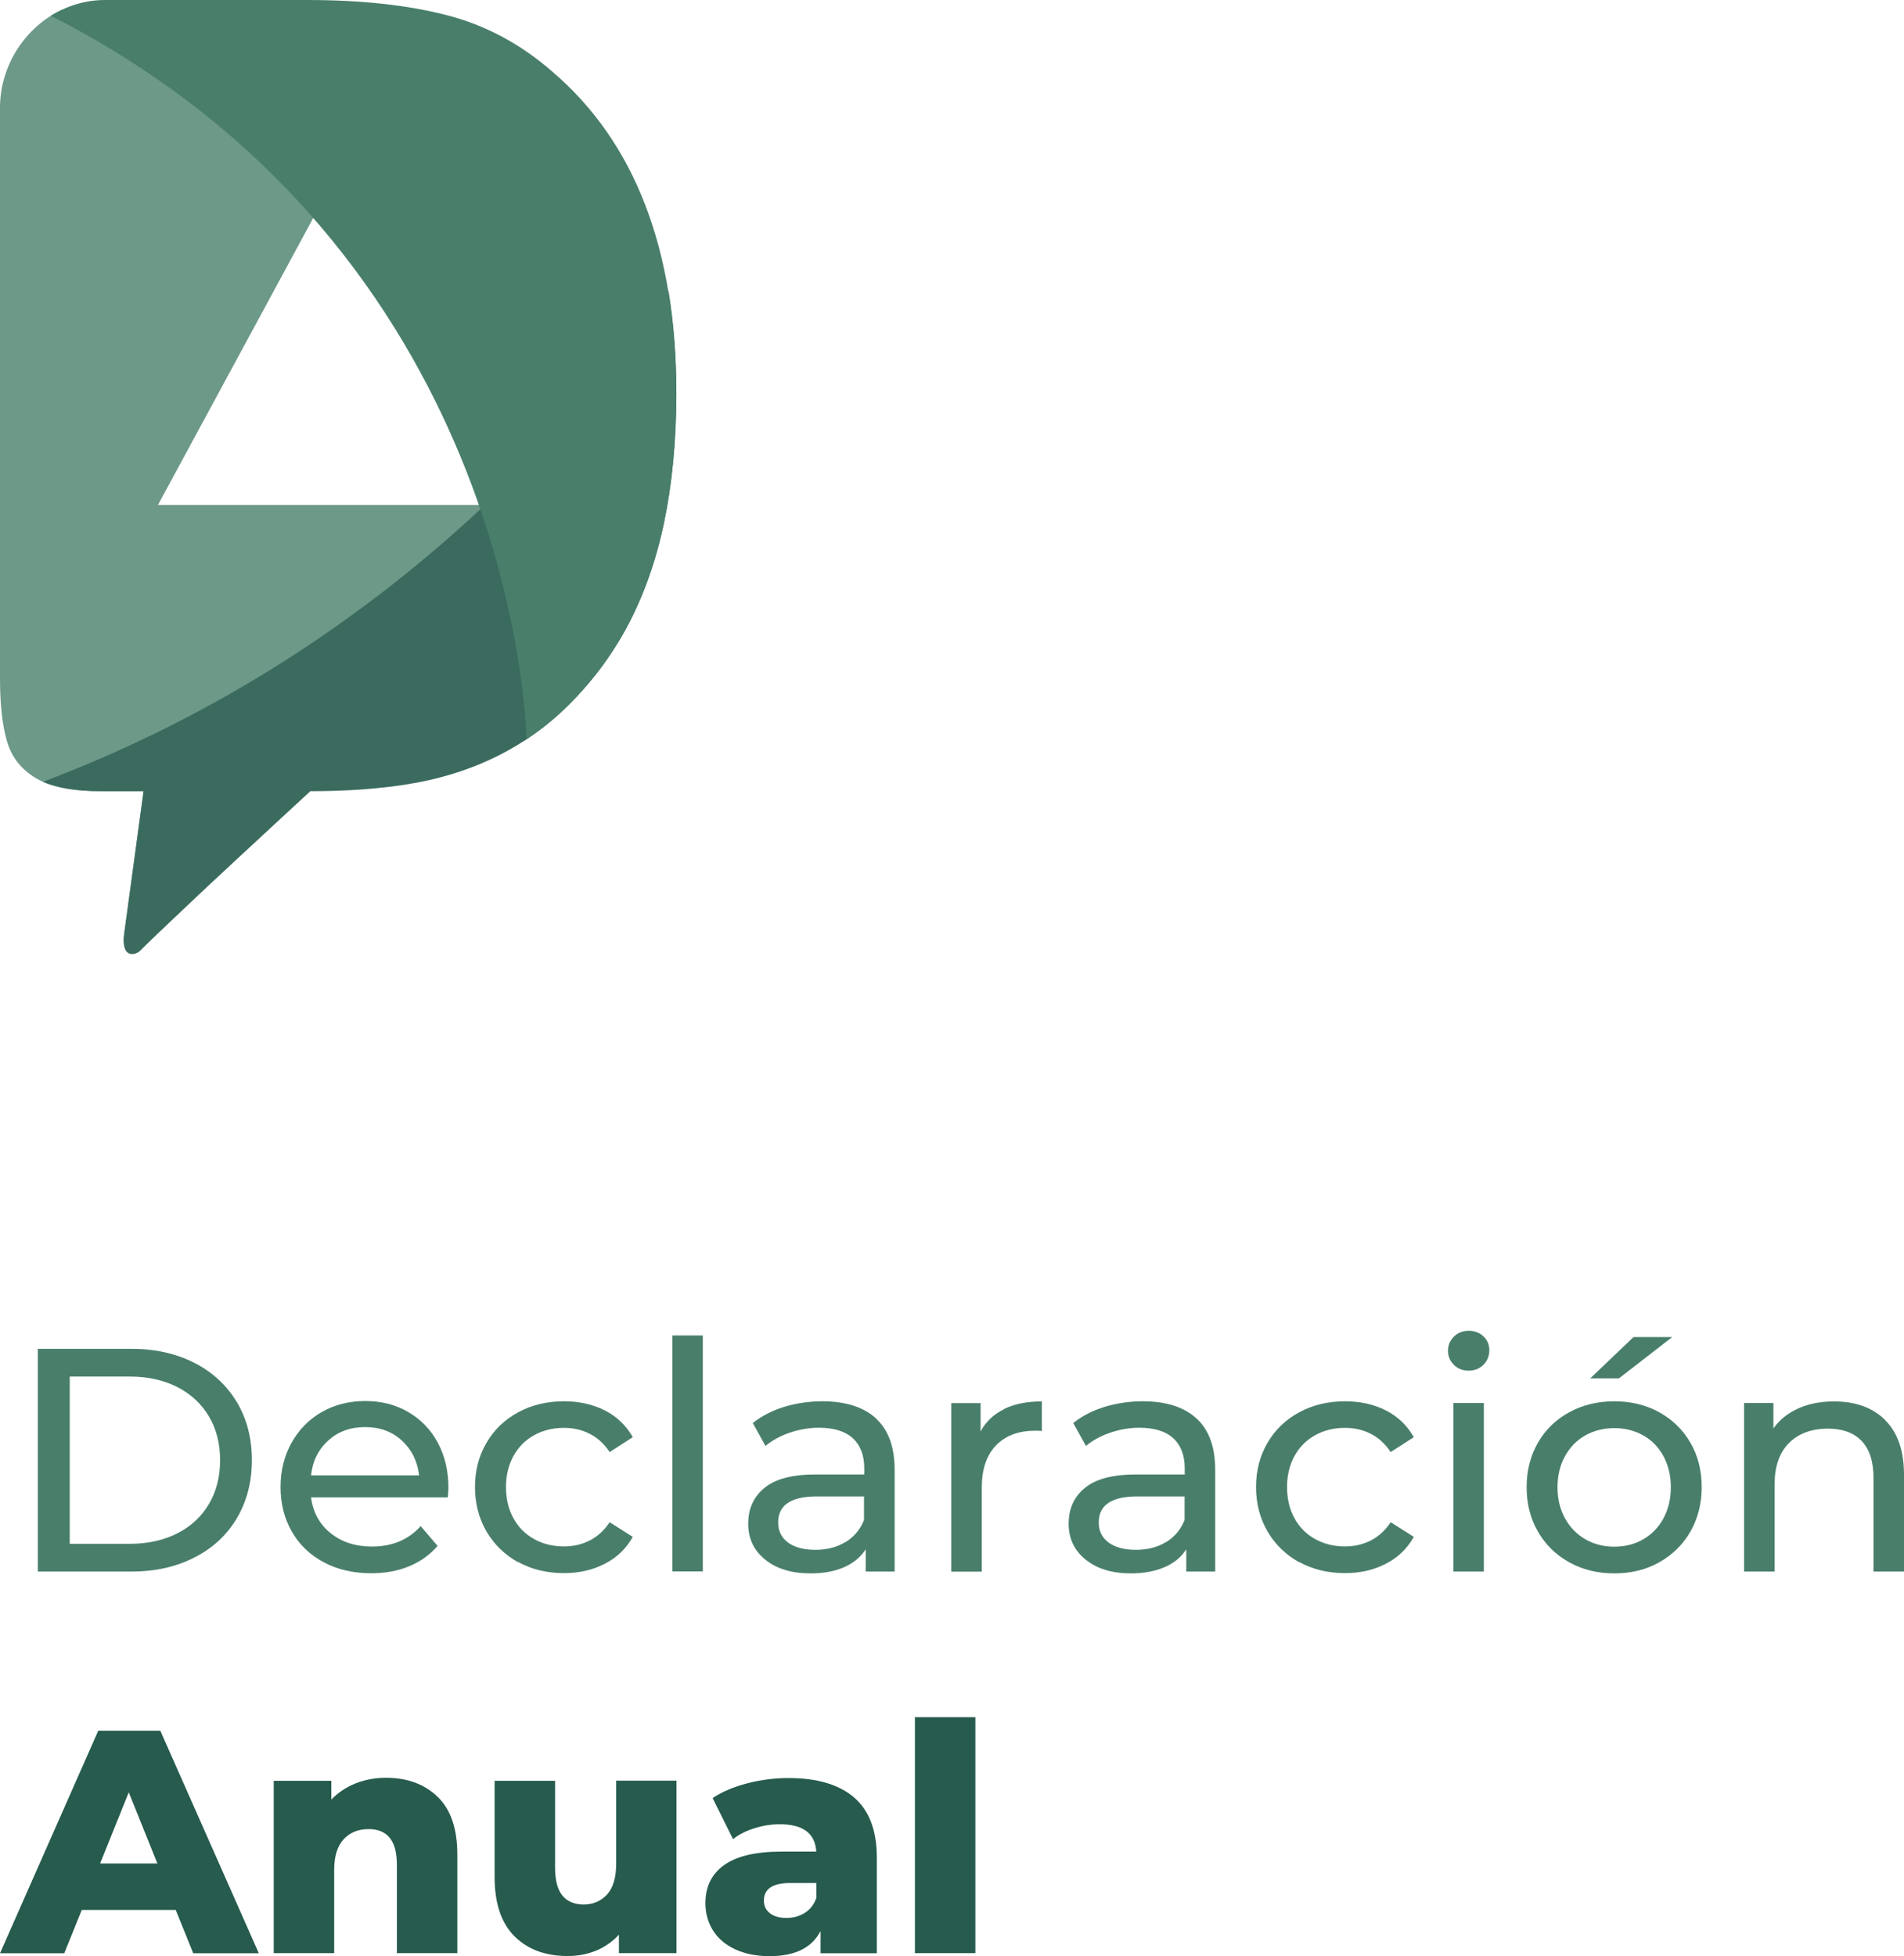 <?xml version="1.0" encoding="UTF-8"?>
<svg id="Capa_2" data-name="Capa 2" xmlns="http://www.w3.org/2000/svg" viewBox="0 0 145.51 149.47">
  <defs>
    <style>
      .cls-1 {
        fill: #497f6a;
      }

      .cls-2 {
        fill: #6d9988;
      }

      .cls-3 {
        fill: #3b6b5f;
      }

      .cls-4 {
        fill: #265b4d;
      }
    </style>
  </defs>
  <g id="TRAZO">
    <g>
      <path class="cls-2" d="M25.24,14.27c5.6,5.83,10.59,13.72,13.17,24.33h3.01l-7.34-13.56-7.34-13.56-1.51,2.78ZM0,8.24v43.6c0,1.95.17,3.54.52,4.76.34,1.22,1.08,2.17,2.2,2.85,1.13.67,2.81,1.01,5.03,1.01h3.21v.1s0,0,0,0l-1.51,11.15c-.06,1.59.97,1.22,1.25.94.77-.77,2.14-2.07,3.71-3.55l9.35-9.31c7.8-.09,14.93-2.65,16.26-3.16.07-.05.15-.1.22-.14.13-6.69-.55-12.63-1.83-17.9H12.07l7.34-13.56,5.83-10.78C18.13,6.87,10.05,2.81,4.73.74,1.94,2.06,0,4.99,0,8.24"/>
      <path class="cls-3" d="M3.3,59.75c1.09.48,2.58.71,4.46.71h3.21l-1.45,10.65c-.36,2.27.88,1.85,1.18,1.54,2.73-2.73,13.02-12.19,13.02-12.19,2.78,0,5.27-.18,7.49-.54,2.21-.36,4.28-.97,6.21-1.86,1.92-.88,3.7-2.05,5.32-3.51,2.06-1.9,3.75-4.05,5.07-6.45,1.32-2.41,2.29-5.11,2.93-8.11.63-3,.95-6.31.95-9.94,0-2.78-.2-5.38-.6-7.81-4.94,7.38-20.2,27.09-47.78,37.49"/>
      <path class="cls-1" d="M8.03,0c-1.52,0-2.93.45-4.14,1.21,35.11,17.88,36.31,53.66,36.35,55.29.87-.58,1.7-1.22,2.49-1.93,2.06-1.9,3.75-4.05,5.07-6.45,1.32-2.41,2.29-5.11,2.93-8.11.63-3,.95-6.31.95-9.94,0-11-3.15-19.19-9.45-24.58-2.42-2.12-5.11-3.56-8.08-4.33-2.97-.77-6.53-1.16-10.68-1.16h-15.44Z"/>
      <g>
        <path class="cls-1" d="M2.89,103.07h7.17c1.8,0,3.39.36,4.79,1.07,1.39.71,2.47,1.71,3.25,3,.77,1.29,1.15,2.77,1.15,4.44s-.39,3.15-1.15,4.44c-.77,1.29-1.85,2.29-3.25,3-1.39.71-2.99,1.07-4.79,1.07H2.89v-17.01ZM9.92,117.97c1.38,0,2.59-.27,3.63-.8,1.05-.53,1.85-1.28,2.42-2.25.57-.96.85-2.08.85-3.34s-.28-2.38-.85-3.34c-.57-.96-1.37-1.71-2.42-2.25-1.04-.53-2.26-.8-3.63-.8h-4.59v12.78h4.59Z"/>
        <path class="cls-1" d="M34.22,114.42h-10.45c.15,1.13.64,2.05,1.49,2.73.85.69,1.91,1.03,3.17,1.03,1.54,0,2.78-.52,3.72-1.56l1.29,1.51c-.58.68-1.31,1.2-2.18,1.56-.87.36-1.83.53-2.9.53-1.36,0-2.57-.28-3.62-.84-1.05-.56-1.87-1.34-2.44-2.35-.58-1-.86-2.14-.86-3.4s.28-2.37.84-3.38c.56-1,1.33-1.79,2.31-2.35s2.09-.84,3.32-.84,2.33.28,3.29.84c.96.56,1.72,1.34,2.26,2.35.54,1,.81,2.16.81,3.45,0,.18-.02.41-.05.7ZM25.09,110.07c-.75.68-1.2,1.57-1.32,2.67h8.26c-.13-1.09-.57-1.97-1.32-2.66-.75-.69-1.69-1.03-2.81-1.03s-2.05.34-2.81,1.02Z"/>
        <path class="cls-1" d="M39.6,119.38c-1.03-.57-1.83-1.35-2.42-2.35-.58-1-.88-2.13-.88-3.39s.29-2.39.88-3.39c.58-1,1.39-1.77,2.42-2.33,1.03-.56,2.2-.84,3.51-.84,1.17,0,2.21.24,3.12.7.92.47,1.62,1.15,2.13,2.04l-1.77,1.14c-.41-.62-.91-1.08-1.51-1.39-.6-.31-1.26-.46-1.99-.46-.84,0-1.6.19-2.27.56-.67.37-1.2.9-1.58,1.59-.38.69-.57,1.48-.57,2.37s.19,1.71.57,2.39c.38.69.91,1.22,1.58,1.59.67.37,1.43.56,2.27.56.73,0,1.39-.15,1.99-.46.6-.31,1.1-.77,1.51-1.39l1.77,1.12c-.5.89-1.21,1.58-2.13,2.05-.92.48-1.96.72-3.12.72-1.31,0-2.48-.28-3.51-.85Z"/>
        <path class="cls-1" d="M51.38,102.05h2.33v18.03h-2.33v-18.03Z"/>
        <path class="cls-1" d="M66.95,108.4c.95.87,1.42,2.18,1.42,3.91v7.78h-2.21v-1.7c-.39.6-.94,1.06-1.66,1.37-.72.32-1.58.47-2.56.47-1.44,0-2.6-.35-3.46-1.05-.87-.7-1.3-1.61-1.3-2.75s.41-2.05,1.24-2.73c.83-.69,2.14-1.03,3.94-1.03h3.69v-.46c0-1-.29-1.77-.88-2.31-.58-.53-1.44-.8-2.58-.8-.76,0-1.51.13-2.24.38-.73.25-1.34.59-1.85,1.01l-.97-1.75c.67-.53,1.46-.94,2.38-1.23.92-.28,1.9-.43,2.94-.43,1.78,0,3.15.44,4.1,1.31ZM64.62,117.84c.65-.4,1.12-.96,1.41-1.69v-1.8h-3.6c-1.98,0-2.96.66-2.96,1.99,0,.65.25,1.16.75,1.53.5.37,1.2.56,2.09.56s1.66-.2,2.31-.6Z"/>
        <path class="cls-1" d="M76.73,107.67c.79-.39,1.76-.58,2.89-.58v2.26c-.13-.02-.31-.02-.53-.02-1.26,0-2.26.38-2.98,1.13s-1.08,1.83-1.08,3.22v6.42h-2.33v-12.88h2.24v2.16c.41-.75,1-1.31,1.8-1.7Z"/>
        <path class="cls-1" d="M91.45,108.4c.95.87,1.42,2.18,1.42,3.91v7.78h-2.21v-1.7c-.39.6-.94,1.06-1.67,1.37s-1.58.47-2.56.47c-1.44,0-2.6-.35-3.46-1.05-.87-.7-1.3-1.61-1.3-2.75s.41-2.05,1.24-2.73c.83-.69,2.14-1.03,3.94-1.03h3.69v-.46c0-1-.29-1.77-.88-2.31-.58-.53-1.44-.8-2.58-.8-.76,0-1.51.13-2.24.38-.73.25-1.34.59-1.85,1.01l-.97-1.75c.66-.53,1.46-.94,2.38-1.23.92-.28,1.9-.43,2.94-.43,1.78,0,3.15.44,4.1,1.31ZM89.12,117.84c.65-.4,1.12-.96,1.41-1.69v-1.8h-3.6c-1.98,0-2.96.66-2.96,1.99,0,.65.25,1.16.75,1.53.5.37,1.2.56,2.09.56s1.66-.2,2.31-.6Z"/>
        <path class="cls-1" d="M99.29,119.38c-1.03-.57-1.83-1.35-2.42-2.35-.58-1-.88-2.13-.88-3.39s.29-2.39.88-3.39c.58-1,1.39-1.77,2.42-2.33,1.03-.56,2.2-.84,3.51-.84,1.17,0,2.21.24,3.12.7.92.47,1.62,1.15,2.13,2.04l-1.77,1.14c-.41-.62-.91-1.08-1.51-1.39-.6-.31-1.26-.46-1.99-.46-.84,0-1.6.19-2.27.56-.67.37-1.2.9-1.58,1.59-.38.69-.57,1.48-.57,2.37s.19,1.71.57,2.39c.38.69.91,1.22,1.58,1.59.67.37,1.43.56,2.27.56.73,0,1.39-.15,1.99-.46.6-.31,1.1-.77,1.51-1.39l1.77,1.12c-.5.89-1.21,1.58-2.13,2.05-.92.48-1.96.72-3.12.72-1.31,0-2.48-.28-3.51-.85Z"/>
        <path class="cls-1" d="M111.11,104.29c-.3-.29-.45-.65-.45-1.07s.15-.78.45-1.08c.3-.3.68-.45,1.13-.45s.83.14,1.13.43c.3.28.45.64.45,1.06s-.15.81-.45,1.11c-.3.3-.68.45-1.13.45s-.83-.15-1.13-.44ZM111.07,107.21h2.33v12.88h-2.33v-12.88Z"/>
        <path class="cls-1" d="M119.92,119.38c-1.02-.57-1.82-1.35-2.39-2.35-.58-1-.86-2.13-.86-3.39s.29-2.39.86-3.39,1.37-1.77,2.39-2.33c1.02-.56,2.17-.84,3.45-.84s2.43.28,3.44.84c1.01.56,1.81,1.34,2.38,2.33.58,1,.86,2.13.86,3.39s-.29,2.39-.86,3.39c-.57,1-1.37,1.78-2.38,2.35-1.01.57-2.16.85-3.44.85s-2.43-.28-3.45-.85ZM125.59,117.62c.66-.38,1.17-.92,1.54-1.6.37-.69.56-1.48.56-2.37s-.19-1.68-.56-2.37c-.37-.69-.89-1.22-1.54-1.59-.66-.37-1.4-.56-2.22-.56s-1.57.19-2.22.56c-.66.37-1.17.9-1.55,1.59-.38.69-.57,1.48-.57,2.37s.19,1.68.57,2.37c.38.69.9,1.22,1.55,1.6.66.38,1.4.57,2.22.57s1.57-.19,2.22-.57ZM124.83,102.17h2.97l-4.08,3.16h-2.19l3.31-3.16Z"/>
        <path class="cls-1" d="M144.06,108.51c.96.95,1.45,2.34,1.45,4.17v7.41h-2.33v-7.15c0-1.25-.3-2.19-.9-2.82-.6-.63-1.46-.95-2.58-.95-1.26,0-2.26.37-2.99,1.11-.73.74-1.09,1.79-1.09,3.17v6.64h-2.33v-12.88h2.24v1.94c.47-.66,1.11-1.17,1.91-1.53.8-.36,1.71-.53,2.73-.53,1.64,0,2.94.47,3.9,1.42Z"/>
        <path class="cls-4" d="M13.44,145.95h-7.19l-1.34,3.31H0l7.51-17.01h4.74l7.53,17.01h-5.01l-1.34-3.31ZM12.03,142.4l-2.19-5.44-2.19,5.44h4.37Z"/>
        <path class="cls-4" d="M33.46,137.32c1,.97,1.49,2.44,1.49,4.4v7.53h-4.62v-6.78c0-1.8-.72-2.7-2.16-2.7-.79,0-1.43.26-1.91.78-.48.52-.72,1.3-.72,2.33v6.37h-4.62v-13.17h4.4v1.43c.52-.53,1.13-.94,1.85-1.23.71-.28,1.49-.43,2.33-.43,1.64,0,2.95.49,3.95,1.46Z"/>
        <path class="cls-4" d="M51.7,136.08v13.17h-4.4v-1.41c-.49.53-1.07.94-1.75,1.22-.68.28-1.4.41-2.16.41-1.7,0-3.06-.5-4.07-1.51-1.01-1-1.52-2.51-1.52-4.52v-7.36h4.62v6.61c0,.99.19,1.71.56,2.16.37.45.92.68,1.63.68s1.33-.26,1.79-.77c.46-.51.69-1.29.69-2.35v-6.34h4.62Z"/>
        <path class="cls-4" d="M65.28,137.36c1.15,1,1.73,2.52,1.73,4.58v7.32h-4.3v-1.7c-.66,1.28-1.96,1.92-3.89,1.92-1.02,0-1.9-.18-2.65-.53s-1.31-.84-1.69-1.45c-.38-.61-.57-1.3-.57-2.08,0-1.25.48-2.22,1.43-2.9.96-.69,2.43-1.03,4.42-1.03h2.62c-.08-1.39-1.01-2.09-2.79-2.09-.63,0-1.27.1-1.92.3-.65.2-1.2.48-1.65.84l-1.56-3.14c.73-.49,1.62-.86,2.66-1.13,1.04-.27,2.09-.4,3.15-.4,2.19,0,3.86.5,5.01,1.49ZM61.51,146.17c.41-.26.7-.64.88-1.14v-1.14h-1.99c-1.35,0-2.02.45-2.02,1.34,0,.41.15.73.46.97s.73.36,1.26.36,1-.13,1.41-.39Z"/>
        <path class="cls-4" d="M69.92,131.22h4.62v18.03h-4.62v-18.03Z"/>
      </g>
    </g>
  </g>
</svg>